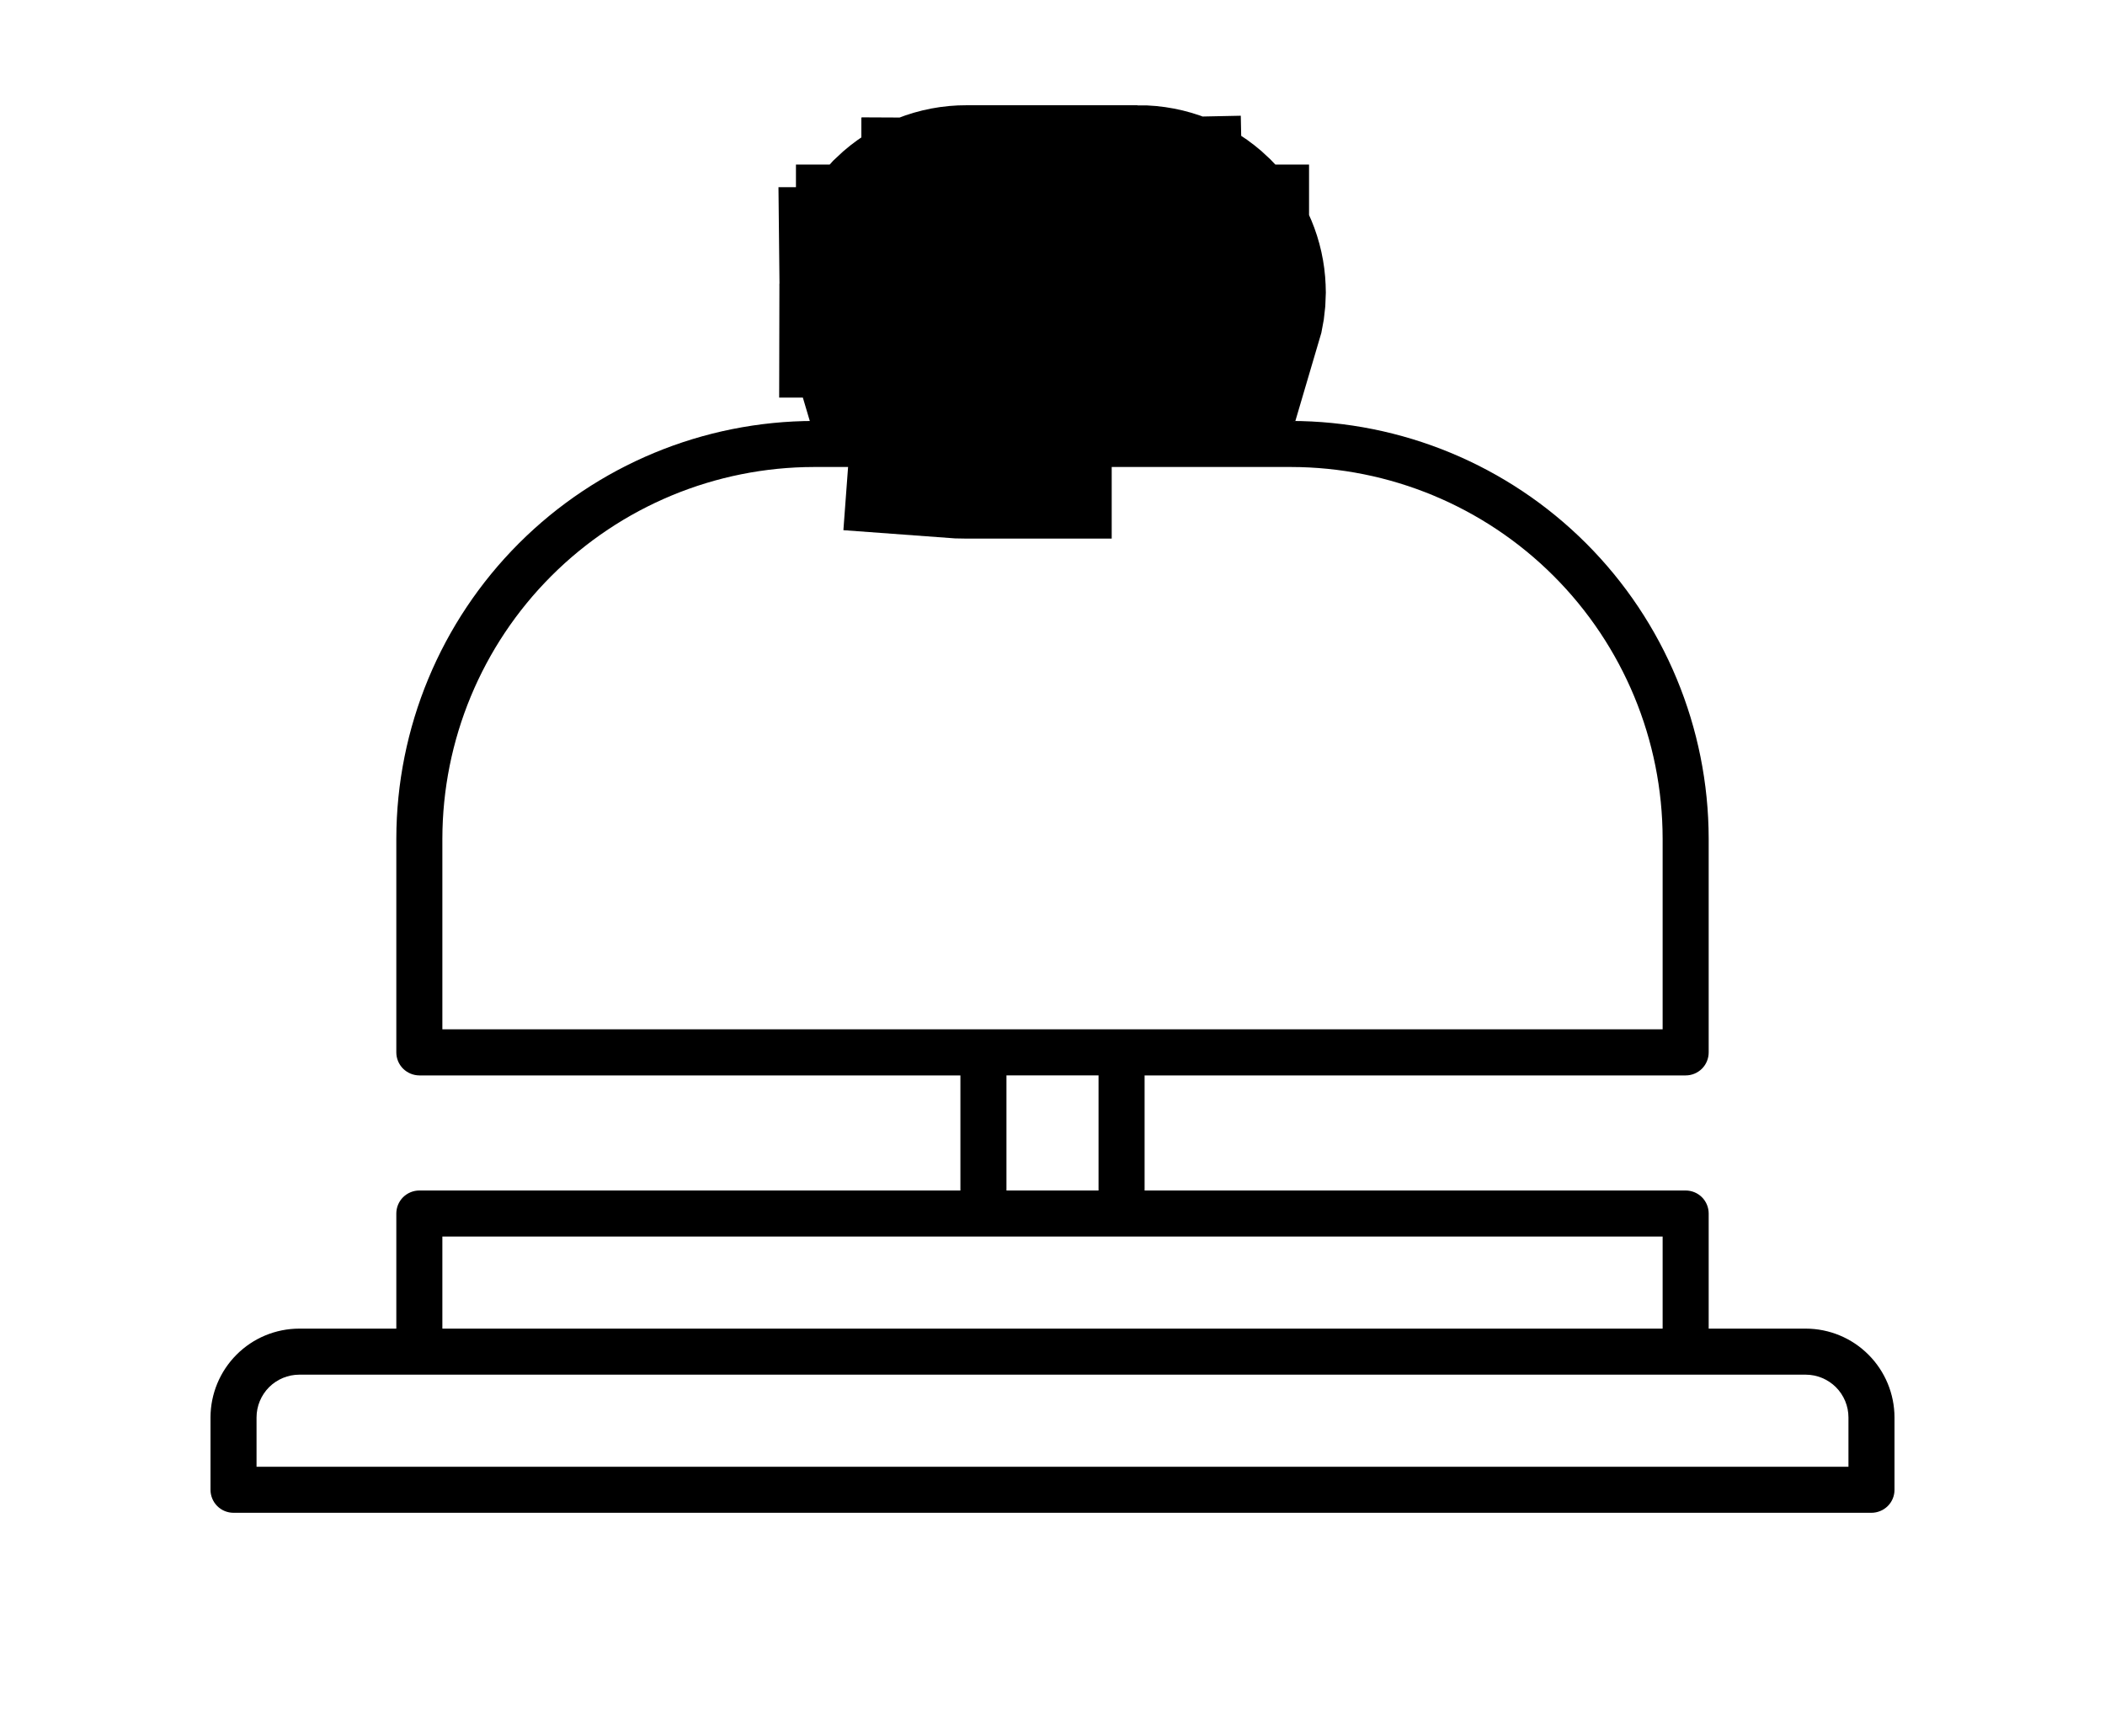 <svg width="40" height="33" viewBox="0 0 40 33" fill="none" xmlns="http://www.w3.org/2000/svg">
<g filter="url(#filter0_d)">
<path d="M34.312 21.25H32.469V19.062C32.469 18.947 32.423 18.835 32.341 18.753C32.259 18.671 32.147 18.625 32.031 18.625H21.75V16.438H32.031C32.147 16.438 32.259 16.392 32.341 16.31C32.423 16.228 32.469 16.116 32.469 16V11.937C32.466 9.832 31.629 7.815 30.141 6.327C28.653 4.839 26.636 4.002 24.531 4H21.75V3.106C22.152 3.077 22.528 2.893 22.797 2.592C23.066 2.292 23.208 1.899 23.192 1.496C23.177 1.093 23.006 0.711 22.715 0.432C22.423 0.153 22.035 -0.002 21.632 1.58529e-05H18.368C17.965 -0.002 17.577 0.153 17.285 0.432C16.994 0.711 16.823 1.093 16.808 1.496C16.792 1.899 16.934 2.292 17.203 2.592C17.472 2.893 17.848 3.077 18.25 3.106V4H15.469C13.364 4.002 11.347 4.839 9.859 6.327C8.371 7.816 7.534 9.833 7.531 11.938V16C7.531 16.116 7.577 16.227 7.659 16.309C7.742 16.391 7.853 16.437 7.969 16.438H18.25V18.625H7.969C7.853 18.625 7.742 18.671 7.659 18.753C7.577 18.835 7.531 18.947 7.531 19.062V21.25H5.688C5.24 21.25 4.811 21.428 4.495 21.745C4.179 22.061 4.001 22.49 4 22.937V24.312C4 24.428 4.046 24.54 4.128 24.622C4.21 24.704 4.321 24.75 4.438 24.75H35.562C35.62 24.75 35.677 24.738 35.73 24.716C35.783 24.695 35.831 24.662 35.872 24.622C35.913 24.581 35.945 24.533 35.967 24.48C35.989 24.427 36 24.37 36 24.312V22.937C35.999 22.49 35.821 22.061 35.505 21.745C35.189 21.428 34.76 21.25 34.312 21.25V21.25ZM17.688 1.556C17.688 1.375 17.759 1.202 17.887 1.075C18.015 0.947 18.188 0.875 18.368 0.875H21.632C21.722 0.873 21.812 0.89 21.896 0.923C21.98 0.956 22.057 1.006 22.122 1.07C22.186 1.133 22.237 1.209 22.273 1.292C22.308 1.376 22.326 1.465 22.326 1.556C22.326 1.646 22.308 1.736 22.273 1.819C22.237 1.903 22.186 1.978 22.122 2.042C22.057 2.105 21.98 2.155 21.896 2.188C21.812 2.222 21.722 2.238 21.632 2.236H18.368C18.188 2.236 18.015 2.164 17.887 2.037C17.76 1.909 17.688 1.736 17.688 1.556V1.556ZM19.125 3.127H20.875V4H19.125V3.127ZM8.406 11.937C8.409 10.065 9.153 8.27 10.477 6.946C11.801 5.622 13.596 4.877 15.469 4.875H24.531C26.404 4.877 28.199 5.622 29.523 6.946C30.847 8.27 31.592 10.065 31.594 11.938V15.562H8.406V11.937ZM19.125 16.437H20.875V18.625H19.125V16.437ZM8.406 19.5H31.594V21.25H8.406V19.5ZM35.125 23.875H4.875V22.938C4.875 22.722 4.961 22.516 5.113 22.363C5.266 22.211 5.472 22.125 5.688 22.125H34.312C34.528 22.125 34.734 22.211 34.887 22.363C35.039 22.516 35.125 22.722 35.125 22.938V23.875Z" fill="black"/>
<path d="M21.615 1.58529e-05H18.368C18.368 1.48869e-05 18.368 1.39651e-05 18.368 1.30874e-05C17.965 -0.002 17.576 0.153 17.285 0.432C17.279 0.439 17.271 0.446 17.265 0.453C16.986 0.73 16.823 1.102 16.808 1.496C16.807 1.516 16.806 1.536 16.806 1.556L17.125 1.556M21.615 1.58529e-05L16.872 2C16.829 1.857 16.807 1.708 16.806 1.557L17.125 1.557M21.615 1.58529e-05L21.619 0.236H18.368V0.875C18.367 0.875 18.366 0.875 18.364 0.875C18.189 0.876 18.02 0.945 17.894 1.067C17.892 1.07 17.889 1.072 17.887 1.075C17.87 1.091 17.855 1.109 17.84 1.127H17.125V1.508V1.556M21.615 1.58529e-05L17.125 2M17.125 1.556V1.557M17.125 1.556L17.688 1.556L17.125 1.557M17.125 1.557V2M17.125 2H17.853C17.855 2.002 17.856 2.004 17.858 2.006C17.867 2.016 17.877 2.027 17.887 2.037C17.987 2.136 18.113 2.202 18.25 2.226V2.875M21.632 0.875C21.633 0.875 21.634 0.875 21.636 0.875C21.643 0.875 21.651 0.875 21.658 0.875C21.739 0.877 21.82 0.893 21.896 0.923C21.976 0.955 22.05 1.002 22.112 1.061C22.115 1.064 22.118 1.067 22.122 1.07C22.14 1.088 22.157 1.107 22.174 1.127H22.666H22.875V1.508V1.556V2H23.128C23.171 1.857 23.193 1.707 23.194 1.556C23.194 1.536 23.193 1.516 23.192 1.496C23.185 1.308 23.144 1.126 23.073 0.956C22.995 0.767 22.879 0.594 22.731 0.448C22.726 0.443 22.72 0.438 22.715 0.432C22.57 0.294 22.401 0.186 22.218 0.112C22.034 0.038 21.835 -0.001 21.632 1.58529e-05V0.236H21.633H21.651L21.67 0.237C21.658 0.236 21.645 0.236 21.633 0.236C21.633 0.236 21.632 0.236 21.632 0.236V0.875ZM21.632 0.875L21.619 0.237C21.461 0.24 21.305 0.271 21.157 0.33C20.994 0.394 20.846 0.491 20.721 0.614C20.641 0.692 20.572 0.78 20.515 0.875H20.977H21.374H21.632ZM18.25 2.875V3.106V3.127V4H18.186L18.169 4.229C18.196 4.231 18.223 4.232 18.25 4.234C18.289 4.235 18.328 4.236 18.367 4.236H18.368H19.125V4H18.875V3.127H19.125V3.106V2.875V2.637C18.905 2.791 18.642 2.875 18.37 2.875L18.369 2.236H18.368V2.875H18.368H18.267H18.25ZM18.25 2.875H17.54M19.301 0.622C19.378 0.699 19.444 0.784 19.499 0.875H19.048H18.369L18.37 0.236C18.719 0.237 19.054 0.375 19.301 0.622Z" stroke="black" stroke-width="4"/>
</g>
<defs>
<filter id="filter0_d" x="0" y="0" width="40" height="32.75" filterUnits="userSpaceOnUse" color-interpolation-filters="sRGB">
<feFlood flood-opacity="0" result="BackgroundImageFix"/>
<feColorMatrix in="SourceAlpha" type="matrix" values="0 0 0 0 0 0 0 0 0 0 0 0 0 0 0 0 0 0 127 0"/>
<feOffset dy="4"/>
<feGaussianBlur stdDeviation="2"/>
<feColorMatrix type="matrix" values="0 0 0 0 0 0 0 0 0 0 0 0 0 0 0 0 0 0 0.25 0"/>
<feBlend mode="normal" in2="BackgroundImageFix" result="effect1_dropShadow"/>
<feBlend mode="normal" in="SourceGraphic" in2="effect1_dropShadow" result="shape"/>
</filter>
</defs>
</svg>
